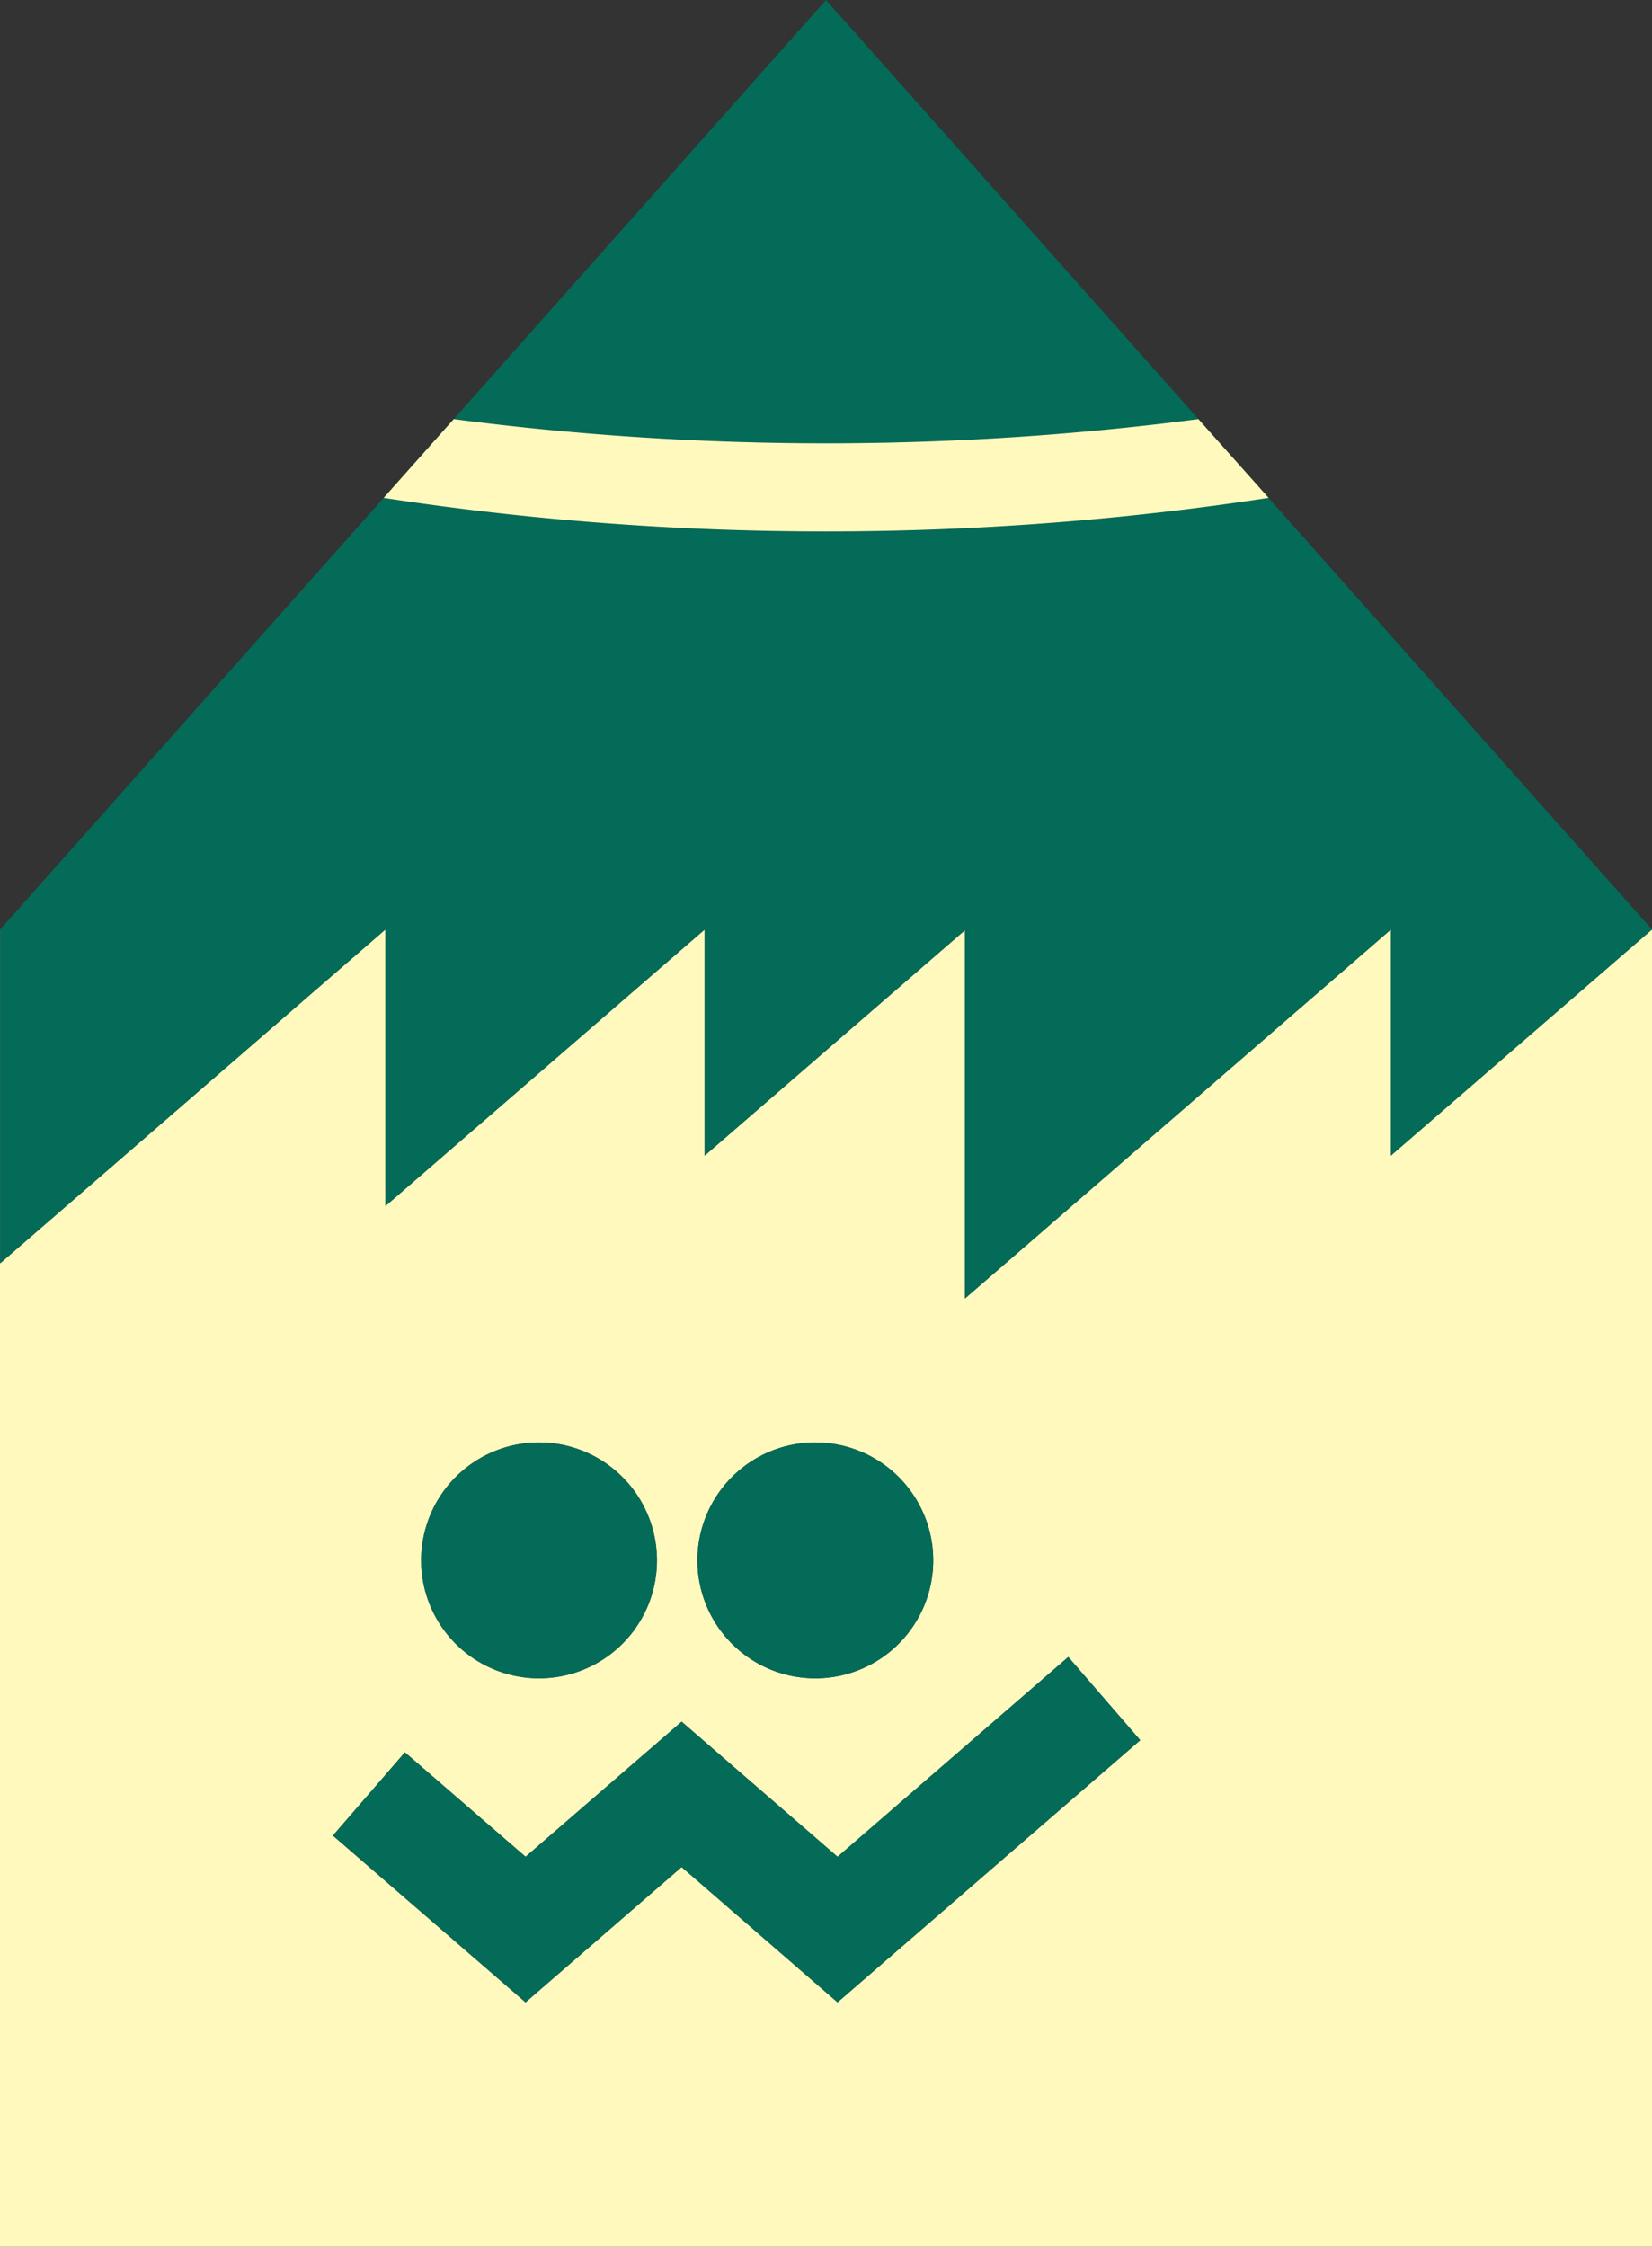 <svg id="그룹_111" data-name="그룹 111" xmlns="http://www.w3.org/2000/svg" xmlns:xlink="http://www.w3.org/1999/xlink" width="280" height="380.651" viewBox="0 0 280 380.651">
  <rect x="0" y="0" width="280" height="380.651" fill="#333333" stroke="none"/>
  <defs>
    <clipPath id="clip-path">
      <rect id="사각형_103" data-name="사각형 103" width="280" height="380.651" fill="none"/>
    </clipPath>
  </defs>
  <path id="패스_111" data-name="패스 111" d="M61.021,58.75v.109l.133-.109Z" transform="translate(102.542 98.726)" fill="#fff9bd"/>
  <g id="그룹_110" data-name="그룹 110">
    <g id="그룹_109" data-name="그룹 109" clip-path="url(#clip-path)">
      <path id="패스_112" data-name="패스 112" d="M235.746,97.054V58.75l-72.182,62.508v-62.4l-44.123,38.2V58.75L65.323,105.6V58.75L.027,115.307V58.75H0V281.924H280V58.75Zm-97.539,48.6a19.983,19.983,0,1,1-20,19.969,19.984,19.984,0,0,1,20-19.969m-46.857,0A19.983,19.983,0,1,1,71.38,165.62,19.991,19.991,0,0,1,91.35,145.65m50.607,94.861-26.429-22.918L89.074,240.511,56.424,212.259l12.2-14.1,20.455,17.691,26.453-22.891,26.429,22.891L181.065,182l12.2,14.1Z" transform="translate(0 98.727)" fill="#fff9bd"/>
      <path id="패스_113" data-name="패스 113" d="M157.888,118.829l-51.307,44.415L80.155,140.326,53.7,163.244,21.051,134.992l12.2-14.1L53.7,138.584l26.456-22.891,26.427,22.891,39.108-33.854Z" transform="translate(35.375 175.994)" fill="#036b57"/>
      <path id="패스_114" data-name="패스 114" d="M61.154,58.75l-.134.107V58.75Z" transform="translate(102.542 98.727)" fill="#036b57"/>
      <path id="패스_115" data-name="패스 115" d="M61.154,58.75l-.134.107V58.75Z" transform="translate(102.542 98.727)" fill="#036b57"/>
      <path id="패스_116" data-name="패스 116" d="M235.729,142.9v-38.3L163.544,167.1V104.7l.134-.107h-.134v.107l-44.12,38.2v-38.3L65.306,151.447V104.593L.01,161.15V104.593l65-73.123a494.313,494.313,0,0,0,74.972,5.683,495.187,495.187,0,0,0,75-5.683l65,73.123Z" transform="translate(0.017 52.884)" fill="#036b57"/>
      <path id="패스_117" data-name="패스 117" d="M154.913,71.005a487.656,487.656,0,0,1-126.223,0L91.788,0Z" transform="translate(48.212)" fill="#036b57"/>
      <path id="패스_118" data-name="패스 118" d="M174.231,39.839a495.178,495.178,0,0,1-75,5.683A494.321,494.321,0,0,1,24.26,39.839L36.134,26.49a487.655,487.655,0,0,0,126.222,0l.161.188Z" transform="translate(40.768 44.515)" fill="#036b57"/>
      <path id="패스_119" data-name="패스 119" d="M66.6,111.139a19.983,19.983,0,1,1-20-19.969,20,20,0,0,1,20,19.969" transform="translate(44.75 153.207)" fill="#036b57"/>
      <path id="패스_120" data-name="패스 120" d="M84.066,111.139A19.983,19.983,0,1,1,64.1,91.17a19.99,19.99,0,0,1,19.967,19.969" transform="translate(74.108 153.207)" fill="#036b57"/>
      <path id="패스_121" data-name="패스 121" d="M174.256,39.839h-.027a495.152,495.152,0,0,1-75,5.683,494.286,494.286,0,0,1-74.972-5.683L36.135,26.49a487.655,487.655,0,0,0,126.222,0l.158.188Z" transform="translate(40.769 44.515)" fill="#fff9bd"/>
    </g>
  </g>
</svg>
